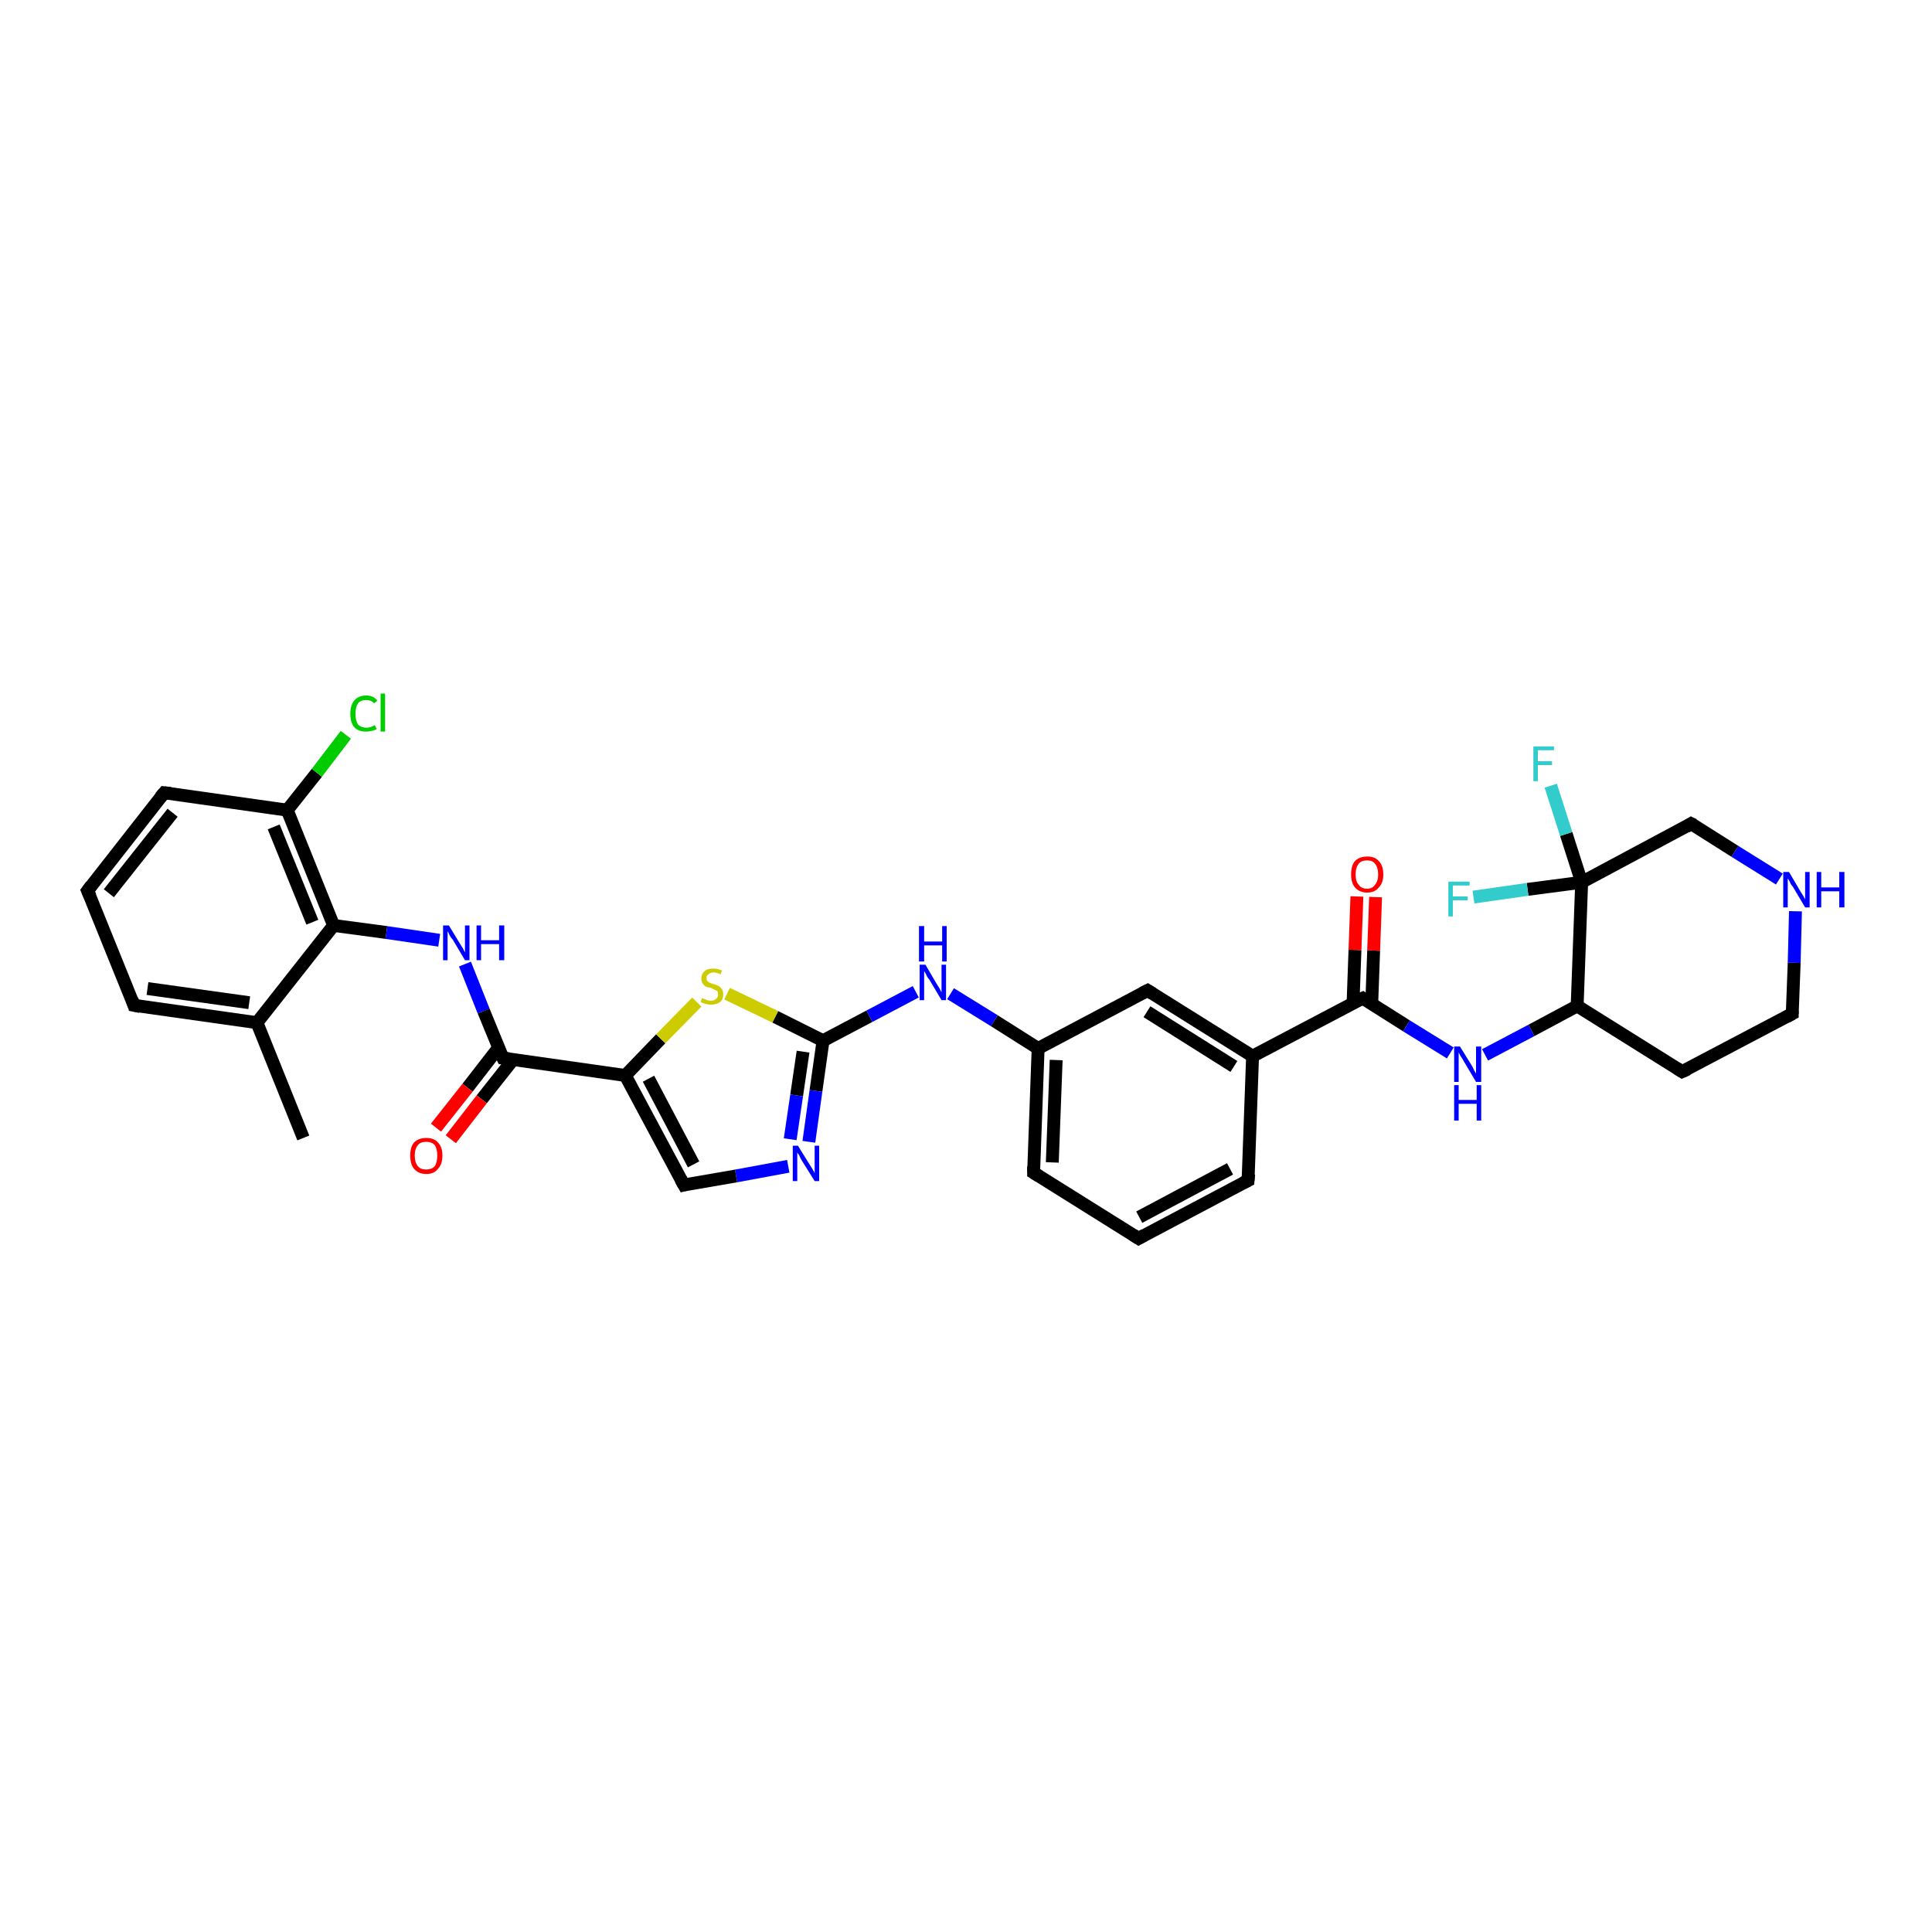 <?xml version='1.0' encoding='iso-8859-1'?>
<svg version='1.1' baseProfile='full'
              xmlns='http://www.w3.org/2000/svg'
                      xmlns:rdkit='http://www.rdkit.org/xml'
                      xmlns:xlink='http://www.w3.org/1999/xlink'
                  xml:space='preserve'
width='300px' height='300px' viewBox='0 0 300 300'>
<!-- END OF HEADER -->
<rect style='opacity:1.0;fill:#FFFFFF;stroke:none' width='300.0' height='300.0' x='0.0' y='0.0'> </rect>
<path class='bond-0 atom-0 atom-1' d='M 47.1,176.7 L 39.9,158.8' style='fill:none;fill-rule:evenodd;stroke:#000000;stroke-width:2.0px;stroke-linecap:butt;stroke-linejoin:miter;stroke-opacity:1' />
<path class='bond-1 atom-1 atom-2' d='M 39.9,158.8 L 20.8,156.1' style='fill:none;fill-rule:evenodd;stroke:#000000;stroke-width:2.0px;stroke-linecap:butt;stroke-linejoin:miter;stroke-opacity:1' />
<path class='bond-1 atom-1 atom-2' d='M 38.7,155.7 L 22.9,153.5' style='fill:none;fill-rule:evenodd;stroke:#000000;stroke-width:2.0px;stroke-linecap:butt;stroke-linejoin:miter;stroke-opacity:1' />
<path class='bond-2 atom-2 atom-3' d='M 20.8,156.1 L 13.6,138.3' style='fill:none;fill-rule:evenodd;stroke:#000000;stroke-width:2.0px;stroke-linecap:butt;stroke-linejoin:miter;stroke-opacity:1' />
<path class='bond-3 atom-3 atom-4' d='M 13.6,138.3 L 25.5,123.1' style='fill:none;fill-rule:evenodd;stroke:#000000;stroke-width:2.0px;stroke-linecap:butt;stroke-linejoin:miter;stroke-opacity:1' />
<path class='bond-3 atom-3 atom-4' d='M 16.9,138.7 L 26.8,126.2' style='fill:none;fill-rule:evenodd;stroke:#000000;stroke-width:2.0px;stroke-linecap:butt;stroke-linejoin:miter;stroke-opacity:1' />
<path class='bond-4 atom-4 atom-5' d='M 25.5,123.1 L 44.6,125.8' style='fill:none;fill-rule:evenodd;stroke:#000000;stroke-width:2.0px;stroke-linecap:butt;stroke-linejoin:miter;stroke-opacity:1' />
<path class='bond-5 atom-5 atom-6' d='M 44.6,125.8 L 49.2,120.0' style='fill:none;fill-rule:evenodd;stroke:#000000;stroke-width:2.0px;stroke-linecap:butt;stroke-linejoin:miter;stroke-opacity:1' />
<path class='bond-5 atom-5 atom-6' d='M 49.2,120.0 L 53.7,114.1' style='fill:none;fill-rule:evenodd;stroke:#00CC00;stroke-width:2.0px;stroke-linecap:butt;stroke-linejoin:miter;stroke-opacity:1' />
<path class='bond-6 atom-5 atom-7' d='M 44.6,125.8 L 51.8,143.7' style='fill:none;fill-rule:evenodd;stroke:#000000;stroke-width:2.0px;stroke-linecap:butt;stroke-linejoin:miter;stroke-opacity:1' />
<path class='bond-6 atom-5 atom-7' d='M 42.5,128.4 L 48.5,143.2' style='fill:none;fill-rule:evenodd;stroke:#000000;stroke-width:2.0px;stroke-linecap:butt;stroke-linejoin:miter;stroke-opacity:1' />
<path class='bond-7 atom-7 atom-8' d='M 51.8,143.7 L 60.0,144.8' style='fill:none;fill-rule:evenodd;stroke:#000000;stroke-width:2.0px;stroke-linecap:butt;stroke-linejoin:miter;stroke-opacity:1' />
<path class='bond-7 atom-7 atom-8' d='M 60.0,144.8 L 68.2,146.0' style='fill:none;fill-rule:evenodd;stroke:#0000FF;stroke-width:2.0px;stroke-linecap:butt;stroke-linejoin:miter;stroke-opacity:1' />
<path class='bond-8 atom-8 atom-9' d='M 72.2,149.7 L 75.1,157.0' style='fill:none;fill-rule:evenodd;stroke:#0000FF;stroke-width:2.0px;stroke-linecap:butt;stroke-linejoin:miter;stroke-opacity:1' />
<path class='bond-8 atom-8 atom-9' d='M 75.1,157.0 L 78.1,164.3' style='fill:none;fill-rule:evenodd;stroke:#000000;stroke-width:2.0px;stroke-linecap:butt;stroke-linejoin:miter;stroke-opacity:1' />
<path class='bond-9 atom-9 atom-10' d='M 77.4,162.7 L 72.6,168.9' style='fill:none;fill-rule:evenodd;stroke:#000000;stroke-width:2.0px;stroke-linecap:butt;stroke-linejoin:miter;stroke-opacity:1' />
<path class='bond-9 atom-9 atom-10' d='M 72.6,168.9 L 67.7,175.1' style='fill:none;fill-rule:evenodd;stroke:#FF0000;stroke-width:2.0px;stroke-linecap:butt;stroke-linejoin:miter;stroke-opacity:1' />
<path class='bond-9 atom-9 atom-10' d='M 79.7,164.5 L 74.8,170.7' style='fill:none;fill-rule:evenodd;stroke:#000000;stroke-width:2.0px;stroke-linecap:butt;stroke-linejoin:miter;stroke-opacity:1' />
<path class='bond-9 atom-9 atom-10' d='M 74.8,170.7 L 70.0,176.9' style='fill:none;fill-rule:evenodd;stroke:#FF0000;stroke-width:2.0px;stroke-linecap:butt;stroke-linejoin:miter;stroke-opacity:1' />
<path class='bond-10 atom-9 atom-11' d='M 78.1,164.3 L 97.1,167.0' style='fill:none;fill-rule:evenodd;stroke:#000000;stroke-width:2.0px;stroke-linecap:butt;stroke-linejoin:miter;stroke-opacity:1' />
<path class='bond-11 atom-11 atom-12' d='M 97.1,167.0 L 102.6,161.3' style='fill:none;fill-rule:evenodd;stroke:#000000;stroke-width:2.0px;stroke-linecap:butt;stroke-linejoin:miter;stroke-opacity:1' />
<path class='bond-11 atom-11 atom-12' d='M 102.6,161.3 L 108.2,155.6' style='fill:none;fill-rule:evenodd;stroke:#CCCC00;stroke-width:2.0px;stroke-linecap:butt;stroke-linejoin:miter;stroke-opacity:1' />
<path class='bond-12 atom-12 atom-13' d='M 112.9,154.3 L 120.4,157.9' style='fill:none;fill-rule:evenodd;stroke:#CCCC00;stroke-width:2.0px;stroke-linecap:butt;stroke-linejoin:miter;stroke-opacity:1' />
<path class='bond-12 atom-12 atom-13' d='M 120.4,157.9 L 127.8,161.6' style='fill:none;fill-rule:evenodd;stroke:#000000;stroke-width:2.0px;stroke-linecap:butt;stroke-linejoin:miter;stroke-opacity:1' />
<path class='bond-13 atom-13 atom-14' d='M 127.8,161.6 L 135.0,157.8' style='fill:none;fill-rule:evenodd;stroke:#000000;stroke-width:2.0px;stroke-linecap:butt;stroke-linejoin:miter;stroke-opacity:1' />
<path class='bond-13 atom-13 atom-14' d='M 135.0,157.8 L 142.2,154.0' style='fill:none;fill-rule:evenodd;stroke:#0000FF;stroke-width:2.0px;stroke-linecap:butt;stroke-linejoin:miter;stroke-opacity:1' />
<path class='bond-14 atom-14 atom-15' d='M 147.6,154.3 L 154.4,158.5' style='fill:none;fill-rule:evenodd;stroke:#0000FF;stroke-width:2.0px;stroke-linecap:butt;stroke-linejoin:miter;stroke-opacity:1' />
<path class='bond-14 atom-14 atom-15' d='M 154.4,158.5 L 161.2,162.8' style='fill:none;fill-rule:evenodd;stroke:#000000;stroke-width:2.0px;stroke-linecap:butt;stroke-linejoin:miter;stroke-opacity:1' />
<path class='bond-15 atom-15 atom-16' d='M 161.2,162.8 L 160.5,182.1' style='fill:none;fill-rule:evenodd;stroke:#000000;stroke-width:2.0px;stroke-linecap:butt;stroke-linejoin:miter;stroke-opacity:1' />
<path class='bond-15 atom-15 atom-16' d='M 164.0,164.6 L 163.4,180.5' style='fill:none;fill-rule:evenodd;stroke:#000000;stroke-width:2.0px;stroke-linecap:butt;stroke-linejoin:miter;stroke-opacity:1' />
<path class='bond-16 atom-16 atom-17' d='M 160.5,182.1 L 176.8,192.3' style='fill:none;fill-rule:evenodd;stroke:#000000;stroke-width:2.0px;stroke-linecap:butt;stroke-linejoin:miter;stroke-opacity:1' />
<path class='bond-17 atom-17 atom-18' d='M 176.8,192.3 L 193.8,183.3' style='fill:none;fill-rule:evenodd;stroke:#000000;stroke-width:2.0px;stroke-linecap:butt;stroke-linejoin:miter;stroke-opacity:1' />
<path class='bond-17 atom-17 atom-18' d='M 176.9,189.0 L 191.0,181.5' style='fill:none;fill-rule:evenodd;stroke:#000000;stroke-width:2.0px;stroke-linecap:butt;stroke-linejoin:miter;stroke-opacity:1' />
<path class='bond-18 atom-18 atom-19' d='M 193.8,183.3 L 194.5,164.0' style='fill:none;fill-rule:evenodd;stroke:#000000;stroke-width:2.0px;stroke-linecap:butt;stroke-linejoin:miter;stroke-opacity:1' />
<path class='bond-19 atom-19 atom-20' d='M 194.5,164.0 L 178.2,153.8' style='fill:none;fill-rule:evenodd;stroke:#000000;stroke-width:2.0px;stroke-linecap:butt;stroke-linejoin:miter;stroke-opacity:1' />
<path class='bond-19 atom-19 atom-20' d='M 191.6,165.6 L 178.1,157.1' style='fill:none;fill-rule:evenodd;stroke:#000000;stroke-width:2.0px;stroke-linecap:butt;stroke-linejoin:miter;stroke-opacity:1' />
<path class='bond-20 atom-19 atom-21' d='M 194.5,164.0 L 211.6,155.0' style='fill:none;fill-rule:evenodd;stroke:#000000;stroke-width:2.0px;stroke-linecap:butt;stroke-linejoin:miter;stroke-opacity:1' />
<path class='bond-21 atom-21 atom-22' d='M 213.0,155.9 L 213.3,147.6' style='fill:none;fill-rule:evenodd;stroke:#000000;stroke-width:2.0px;stroke-linecap:butt;stroke-linejoin:miter;stroke-opacity:1' />
<path class='bond-21 atom-21 atom-22' d='M 213.3,147.6 L 213.6,139.3' style='fill:none;fill-rule:evenodd;stroke:#FF0000;stroke-width:2.0px;stroke-linecap:butt;stroke-linejoin:miter;stroke-opacity:1' />
<path class='bond-21 atom-21 atom-22' d='M 210.1,155.8 L 210.4,147.5' style='fill:none;fill-rule:evenodd;stroke:#000000;stroke-width:2.0px;stroke-linecap:butt;stroke-linejoin:miter;stroke-opacity:1' />
<path class='bond-21 atom-21 atom-22' d='M 210.4,147.5 L 210.7,139.2' style='fill:none;fill-rule:evenodd;stroke:#FF0000;stroke-width:2.0px;stroke-linecap:butt;stroke-linejoin:miter;stroke-opacity:1' />
<path class='bond-22 atom-21 atom-23' d='M 211.6,155.0 L 218.4,159.3' style='fill:none;fill-rule:evenodd;stroke:#000000;stroke-width:2.0px;stroke-linecap:butt;stroke-linejoin:miter;stroke-opacity:1' />
<path class='bond-22 atom-21 atom-23' d='M 218.4,159.3 L 225.2,163.5' style='fill:none;fill-rule:evenodd;stroke:#0000FF;stroke-width:2.0px;stroke-linecap:butt;stroke-linejoin:miter;stroke-opacity:1' />
<path class='bond-23 atom-23 atom-24' d='M 230.6,163.8 L 237.8,160.0' style='fill:none;fill-rule:evenodd;stroke:#0000FF;stroke-width:2.0px;stroke-linecap:butt;stroke-linejoin:miter;stroke-opacity:1' />
<path class='bond-23 atom-23 atom-24' d='M 237.8,160.0 L 244.9,156.2' style='fill:none;fill-rule:evenodd;stroke:#000000;stroke-width:2.0px;stroke-linecap:butt;stroke-linejoin:miter;stroke-opacity:1' />
<path class='bond-24 atom-24 atom-25' d='M 244.9,156.2 L 261.2,166.4' style='fill:none;fill-rule:evenodd;stroke:#000000;stroke-width:2.0px;stroke-linecap:butt;stroke-linejoin:miter;stroke-opacity:1' />
<path class='bond-25 atom-25 atom-26' d='M 261.2,166.4 L 278.3,157.4' style='fill:none;fill-rule:evenodd;stroke:#000000;stroke-width:2.0px;stroke-linecap:butt;stroke-linejoin:miter;stroke-opacity:1' />
<path class='bond-26 atom-26 atom-27' d='M 278.3,157.4 L 278.6,149.5' style='fill:none;fill-rule:evenodd;stroke:#000000;stroke-width:2.0px;stroke-linecap:butt;stroke-linejoin:miter;stroke-opacity:1' />
<path class='bond-26 atom-26 atom-27' d='M 278.6,149.5 L 278.8,141.5' style='fill:none;fill-rule:evenodd;stroke:#0000FF;stroke-width:2.0px;stroke-linecap:butt;stroke-linejoin:miter;stroke-opacity:1' />
<path class='bond-27 atom-27 atom-28' d='M 276.3,136.5 L 269.4,132.2' style='fill:none;fill-rule:evenodd;stroke:#0000FF;stroke-width:2.0px;stroke-linecap:butt;stroke-linejoin:miter;stroke-opacity:1' />
<path class='bond-27 atom-27 atom-28' d='M 269.4,132.2 L 262.6,127.9' style='fill:none;fill-rule:evenodd;stroke:#000000;stroke-width:2.0px;stroke-linecap:butt;stroke-linejoin:miter;stroke-opacity:1' />
<path class='bond-28 atom-28 atom-29' d='M 262.6,127.9 L 245.6,137.0' style='fill:none;fill-rule:evenodd;stroke:#000000;stroke-width:2.0px;stroke-linecap:butt;stroke-linejoin:miter;stroke-opacity:1' />
<path class='bond-29 atom-29 atom-30' d='M 245.6,137.0 L 237.2,138.1' style='fill:none;fill-rule:evenodd;stroke:#000000;stroke-width:2.0px;stroke-linecap:butt;stroke-linejoin:miter;stroke-opacity:1' />
<path class='bond-29 atom-29 atom-30' d='M 237.2,138.1 L 228.8,139.3' style='fill:none;fill-rule:evenodd;stroke:#33CCCC;stroke-width:2.0px;stroke-linecap:butt;stroke-linejoin:miter;stroke-opacity:1' />
<path class='bond-30 atom-29 atom-31' d='M 245.6,137.0 L 243.2,129.5' style='fill:none;fill-rule:evenodd;stroke:#000000;stroke-width:2.0px;stroke-linecap:butt;stroke-linejoin:miter;stroke-opacity:1' />
<path class='bond-30 atom-29 atom-31' d='M 243.2,129.5 L 240.8,122.0' style='fill:none;fill-rule:evenodd;stroke:#33CCCC;stroke-width:2.0px;stroke-linecap:butt;stroke-linejoin:miter;stroke-opacity:1' />
<path class='bond-31 atom-13 atom-32' d='M 127.8,161.6 L 126.7,169.4' style='fill:none;fill-rule:evenodd;stroke:#000000;stroke-width:2.0px;stroke-linecap:butt;stroke-linejoin:miter;stroke-opacity:1' />
<path class='bond-31 atom-13 atom-32' d='M 126.7,169.4 L 125.6,177.3' style='fill:none;fill-rule:evenodd;stroke:#0000FF;stroke-width:2.0px;stroke-linecap:butt;stroke-linejoin:miter;stroke-opacity:1' />
<path class='bond-31 atom-13 atom-32' d='M 124.7,163.3 L 123.7,170.1' style='fill:none;fill-rule:evenodd;stroke:#000000;stroke-width:2.0px;stroke-linecap:butt;stroke-linejoin:miter;stroke-opacity:1' />
<path class='bond-31 atom-13 atom-32' d='M 123.7,170.1 L 122.7,176.9' style='fill:none;fill-rule:evenodd;stroke:#0000FF;stroke-width:2.0px;stroke-linecap:butt;stroke-linejoin:miter;stroke-opacity:1' />
<path class='bond-32 atom-32 atom-33' d='M 122.4,181.1 L 114.3,182.6' style='fill:none;fill-rule:evenodd;stroke:#0000FF;stroke-width:2.0px;stroke-linecap:butt;stroke-linejoin:miter;stroke-opacity:1' />
<path class='bond-32 atom-32 atom-33' d='M 114.3,182.6 L 106.2,184.0' style='fill:none;fill-rule:evenodd;stroke:#000000;stroke-width:2.0px;stroke-linecap:butt;stroke-linejoin:miter;stroke-opacity:1' />
<path class='bond-33 atom-7 atom-1' d='M 51.8,143.7 L 39.9,158.8' style='fill:none;fill-rule:evenodd;stroke:#000000;stroke-width:2.0px;stroke-linecap:butt;stroke-linejoin:miter;stroke-opacity:1' />
<path class='bond-34 atom-33 atom-11' d='M 106.2,184.0 L 97.1,167.0' style='fill:none;fill-rule:evenodd;stroke:#000000;stroke-width:2.0px;stroke-linecap:butt;stroke-linejoin:miter;stroke-opacity:1' />
<path class='bond-34 atom-33 atom-11' d='M 107.7,180.8 L 100.7,167.5' style='fill:none;fill-rule:evenodd;stroke:#000000;stroke-width:2.0px;stroke-linecap:butt;stroke-linejoin:miter;stroke-opacity:1' />
<path class='bond-35 atom-20 atom-15' d='M 178.2,153.8 L 161.2,162.8' style='fill:none;fill-rule:evenodd;stroke:#000000;stroke-width:2.0px;stroke-linecap:butt;stroke-linejoin:miter;stroke-opacity:1' />
<path class='bond-36 atom-29 atom-24' d='M 245.6,137.0 L 244.9,156.2' style='fill:none;fill-rule:evenodd;stroke:#000000;stroke-width:2.0px;stroke-linecap:butt;stroke-linejoin:miter;stroke-opacity:1' />
<path d='M 21.8,156.3 L 20.8,156.1 L 20.5,155.2' style='fill:none;stroke:#000000;stroke-width:2.0px;stroke-linecap:butt;stroke-linejoin:miter;stroke-opacity:1;' />
<path d='M 14.0,139.2 L 13.6,138.3 L 14.2,137.5' style='fill:none;stroke:#000000;stroke-width:2.0px;stroke-linecap:butt;stroke-linejoin:miter;stroke-opacity:1;' />
<path d='M 24.9,123.8 L 25.5,123.1 L 26.5,123.2' style='fill:none;stroke:#000000;stroke-width:2.0px;stroke-linecap:butt;stroke-linejoin:miter;stroke-opacity:1;' />
<path d='M 77.9,163.9 L 78.1,164.3 L 79.0,164.4' style='fill:none;stroke:#000000;stroke-width:2.0px;stroke-linecap:butt;stroke-linejoin:miter;stroke-opacity:1;' />
<path d='M 160.5,181.1 L 160.5,182.1 L 161.3,182.6' style='fill:none;stroke:#000000;stroke-width:2.0px;stroke-linecap:butt;stroke-linejoin:miter;stroke-opacity:1;' />
<path d='M 176.0,191.8 L 176.8,192.3 L 177.7,191.8' style='fill:none;stroke:#000000;stroke-width:2.0px;stroke-linecap:butt;stroke-linejoin:miter;stroke-opacity:1;' />
<path d='M 193.0,183.7 L 193.8,183.3 L 193.9,182.3' style='fill:none;stroke:#000000;stroke-width:2.0px;stroke-linecap:butt;stroke-linejoin:miter;stroke-opacity:1;' />
<path d='M 179.0,154.3 L 178.2,153.8 L 177.4,154.2' style='fill:none;stroke:#000000;stroke-width:2.0px;stroke-linecap:butt;stroke-linejoin:miter;stroke-opacity:1;' />
<path d='M 210.7,155.4 L 211.6,155.0 L 211.9,155.2' style='fill:none;stroke:#000000;stroke-width:2.0px;stroke-linecap:butt;stroke-linejoin:miter;stroke-opacity:1;' />
<path d='M 260.4,165.9 L 261.2,166.4 L 262.1,166.0' style='fill:none;stroke:#000000;stroke-width:2.0px;stroke-linecap:butt;stroke-linejoin:miter;stroke-opacity:1;' />
<path d='M 277.4,157.9 L 278.3,157.4 L 278.3,157.0' style='fill:none;stroke:#000000;stroke-width:2.0px;stroke-linecap:butt;stroke-linejoin:miter;stroke-opacity:1;' />
<path d='M 263.0,128.1 L 262.6,127.9 L 261.8,128.4' style='fill:none;stroke:#000000;stroke-width:2.0px;stroke-linecap:butt;stroke-linejoin:miter;stroke-opacity:1;' />
<path d='M 106.6,183.9 L 106.2,184.0 L 105.7,183.1' style='fill:none;stroke:#000000;stroke-width:2.0px;stroke-linecap:butt;stroke-linejoin:miter;stroke-opacity:1;' />
<path class='atom-6' d='M 54.4 110.8
Q 54.4 109.5, 55.0 108.8
Q 55.6 108.0, 56.9 108.0
Q 58.0 108.0, 58.6 108.8
L 58.1 109.2
Q 57.6 108.7, 56.9 108.7
Q 56.0 108.7, 55.6 109.2
Q 55.2 109.8, 55.2 110.8
Q 55.2 111.9, 55.6 112.5
Q 56.1 113.0, 56.9 113.0
Q 57.5 113.0, 58.2 112.6
L 58.5 113.2
Q 58.2 113.4, 57.7 113.5
Q 57.3 113.6, 56.8 113.6
Q 55.6 113.6, 55.0 112.9
Q 54.4 112.2, 54.4 110.8
' fill='#00CC00'/>
<path class='atom-6' d='M 59.1 107.7
L 59.8 107.7
L 59.8 113.6
L 59.1 113.6
L 59.1 107.7
' fill='#00CC00'/>
<path class='atom-8' d='M 69.7 143.7
L 71.4 146.5
Q 71.6 146.8, 71.9 147.3
Q 72.2 147.9, 72.2 147.9
L 72.2 143.7
L 72.9 143.7
L 72.9 149.1
L 72.2 149.1
L 70.3 145.9
Q 70.0 145.6, 69.8 145.2
Q 69.6 144.7, 69.5 144.6
L 69.5 149.1
L 68.8 149.1
L 68.8 143.7
L 69.7 143.7
' fill='#0000FF'/>
<path class='atom-8' d='M 74.0 143.7
L 74.7 143.7
L 74.7 146.0
L 77.5 146.0
L 77.5 143.7
L 78.3 143.7
L 78.3 149.1
L 77.5 149.1
L 77.5 146.6
L 74.7 146.6
L 74.7 149.1
L 74.0 149.1
L 74.0 143.7
' fill='#0000FF'/>
<path class='atom-10' d='M 63.7 179.4
Q 63.7 178.1, 64.3 177.4
Q 65.0 176.7, 66.2 176.7
Q 67.4 176.7, 68.0 177.4
Q 68.7 178.1, 68.7 179.4
Q 68.7 180.8, 68.0 181.5
Q 67.4 182.3, 66.2 182.3
Q 65.0 182.3, 64.3 181.5
Q 63.7 180.8, 63.7 179.4
M 66.2 181.6
Q 67.0 181.6, 67.5 181.1
Q 67.9 180.5, 67.9 179.4
Q 67.9 178.4, 67.5 177.8
Q 67.0 177.3, 66.2 177.3
Q 65.3 177.3, 64.9 177.8
Q 64.4 178.4, 64.4 179.4
Q 64.4 180.5, 64.9 181.1
Q 65.3 181.6, 66.2 181.6
' fill='#FF0000'/>
<path class='atom-12' d='M 109.0 155.0
Q 109.1 155.0, 109.3 155.1
Q 109.6 155.2, 109.8 155.3
Q 110.1 155.4, 110.4 155.4
Q 110.9 155.4, 111.2 155.1
Q 111.5 154.9, 111.5 154.4
Q 111.5 154.1, 111.4 153.9
Q 111.2 153.8, 111.0 153.7
Q 110.8 153.6, 110.4 153.4
Q 109.9 153.3, 109.6 153.2
Q 109.3 153.0, 109.1 152.7
Q 108.9 152.4, 108.9 151.9
Q 108.9 151.3, 109.4 150.8
Q 109.8 150.4, 110.8 150.4
Q 111.4 150.4, 112.1 150.7
L 111.9 151.3
Q 111.3 151.0, 110.8 151.0
Q 110.3 151.0, 110.0 151.3
Q 109.7 151.5, 109.7 151.8
Q 109.7 152.1, 109.8 152.3
Q 110.0 152.5, 110.2 152.6
Q 110.4 152.7, 110.8 152.8
Q 111.3 153.0, 111.6 153.1
Q 111.9 153.3, 112.1 153.6
Q 112.3 153.9, 112.3 154.4
Q 112.3 155.2, 111.8 155.6
Q 111.3 156.0, 110.4 156.0
Q 110.0 156.0, 109.6 155.9
Q 109.2 155.8, 108.8 155.6
L 109.0 155.0
' fill='#CCCC00'/>
<path class='atom-14' d='M 143.7 149.8
L 145.4 152.7
Q 145.6 153.0, 145.9 153.5
Q 146.2 154.1, 146.2 154.1
L 146.2 149.8
L 146.9 149.8
L 146.9 155.3
L 146.2 155.3
L 144.3 152.1
Q 144.0 151.8, 143.8 151.3
Q 143.6 150.9, 143.5 150.8
L 143.5 155.3
L 142.8 155.3
L 142.8 149.8
L 143.7 149.8
' fill='#0000FF'/>
<path class='atom-14' d='M 142.7 143.8
L 143.5 143.8
L 143.5 146.2
L 146.3 146.2
L 146.3 143.8
L 147.0 143.8
L 147.0 149.3
L 146.3 149.3
L 146.3 146.8
L 143.5 146.8
L 143.5 149.3
L 142.7 149.3
L 142.7 143.8
' fill='#0000FF'/>
<path class='atom-22' d='M 209.8 135.8
Q 209.8 134.4, 210.4 133.7
Q 211.1 133.0, 212.3 133.0
Q 213.5 133.0, 214.1 133.7
Q 214.8 134.4, 214.8 135.8
Q 214.8 137.1, 214.1 137.8
Q 213.5 138.6, 212.3 138.6
Q 211.1 138.6, 210.4 137.8
Q 209.8 137.1, 209.8 135.8
M 212.3 138.0
Q 213.1 138.0, 213.5 137.4
Q 214.0 136.8, 214.0 135.8
Q 214.0 134.7, 213.5 134.1
Q 213.1 133.6, 212.3 133.6
Q 211.4 133.6, 211.0 134.1
Q 210.5 134.7, 210.5 135.8
Q 210.5 136.9, 211.0 137.4
Q 211.4 138.0, 212.3 138.0
' fill='#FF0000'/>
<path class='atom-23' d='M 226.7 162.5
L 228.5 165.4
Q 228.7 165.7, 228.9 166.2
Q 229.2 166.7, 229.2 166.7
L 229.2 162.5
L 230.0 162.5
L 230.0 168.0
L 229.2 168.0
L 227.3 164.8
Q 227.1 164.4, 226.8 164.0
Q 226.6 163.6, 226.5 163.4
L 226.5 168.0
L 225.8 168.0
L 225.8 162.5
L 226.7 162.5
' fill='#0000FF'/>
<path class='atom-23' d='M 225.8 168.5
L 226.5 168.5
L 226.5 170.8
L 229.3 170.8
L 229.3 168.5
L 230.0 168.5
L 230.0 174.0
L 229.3 174.0
L 229.3 171.4
L 226.5 171.4
L 226.5 174.0
L 225.8 174.0
L 225.8 168.5
' fill='#0000FF'/>
<path class='atom-27' d='M 277.8 135.4
L 279.5 138.3
Q 279.7 138.6, 280.0 139.1
Q 280.3 139.6, 280.3 139.7
L 280.3 135.4
L 281.0 135.4
L 281.0 140.9
L 280.3 140.9
L 278.4 137.7
Q 278.1 137.4, 277.9 136.9
Q 277.7 136.5, 277.6 136.4
L 277.6 140.9
L 276.9 140.9
L 276.9 135.4
L 277.8 135.4
' fill='#0000FF'/>
<path class='atom-27' d='M 282.1 135.4
L 282.8 135.4
L 282.8 137.8
L 285.6 137.8
L 285.6 135.4
L 286.4 135.4
L 286.4 140.9
L 285.6 140.9
L 285.6 138.4
L 282.8 138.4
L 282.8 140.9
L 282.1 140.9
L 282.1 135.4
' fill='#0000FF'/>
<path class='atom-30' d='M 224.9 136.9
L 228.2 136.9
L 228.2 137.5
L 225.6 137.5
L 225.6 139.2
L 227.9 139.2
L 227.9 139.8
L 225.6 139.8
L 225.6 142.3
L 224.9 142.3
L 224.9 136.9
' fill='#33CCCC'/>
<path class='atom-31' d='M 238.1 115.9
L 241.3 115.9
L 241.3 116.5
L 238.8 116.5
L 238.8 118.2
L 241.0 118.2
L 241.0 118.8
L 238.8 118.8
L 238.8 121.3
L 238.1 121.3
L 238.1 115.9
' fill='#33CCCC'/>
<path class='atom-32' d='M 123.9 177.9
L 125.7 180.8
Q 125.9 181.1, 126.2 181.6
Q 126.5 182.1, 126.5 182.2
L 126.5 177.9
L 127.2 177.9
L 127.2 183.4
L 126.5 183.4
L 124.5 180.2
Q 124.3 179.9, 124.1 179.4
Q 123.8 179.0, 123.8 178.9
L 123.8 183.4
L 123.1 183.4
L 123.1 177.9
L 123.9 177.9
' fill='#0000FF'/>
</svg>

